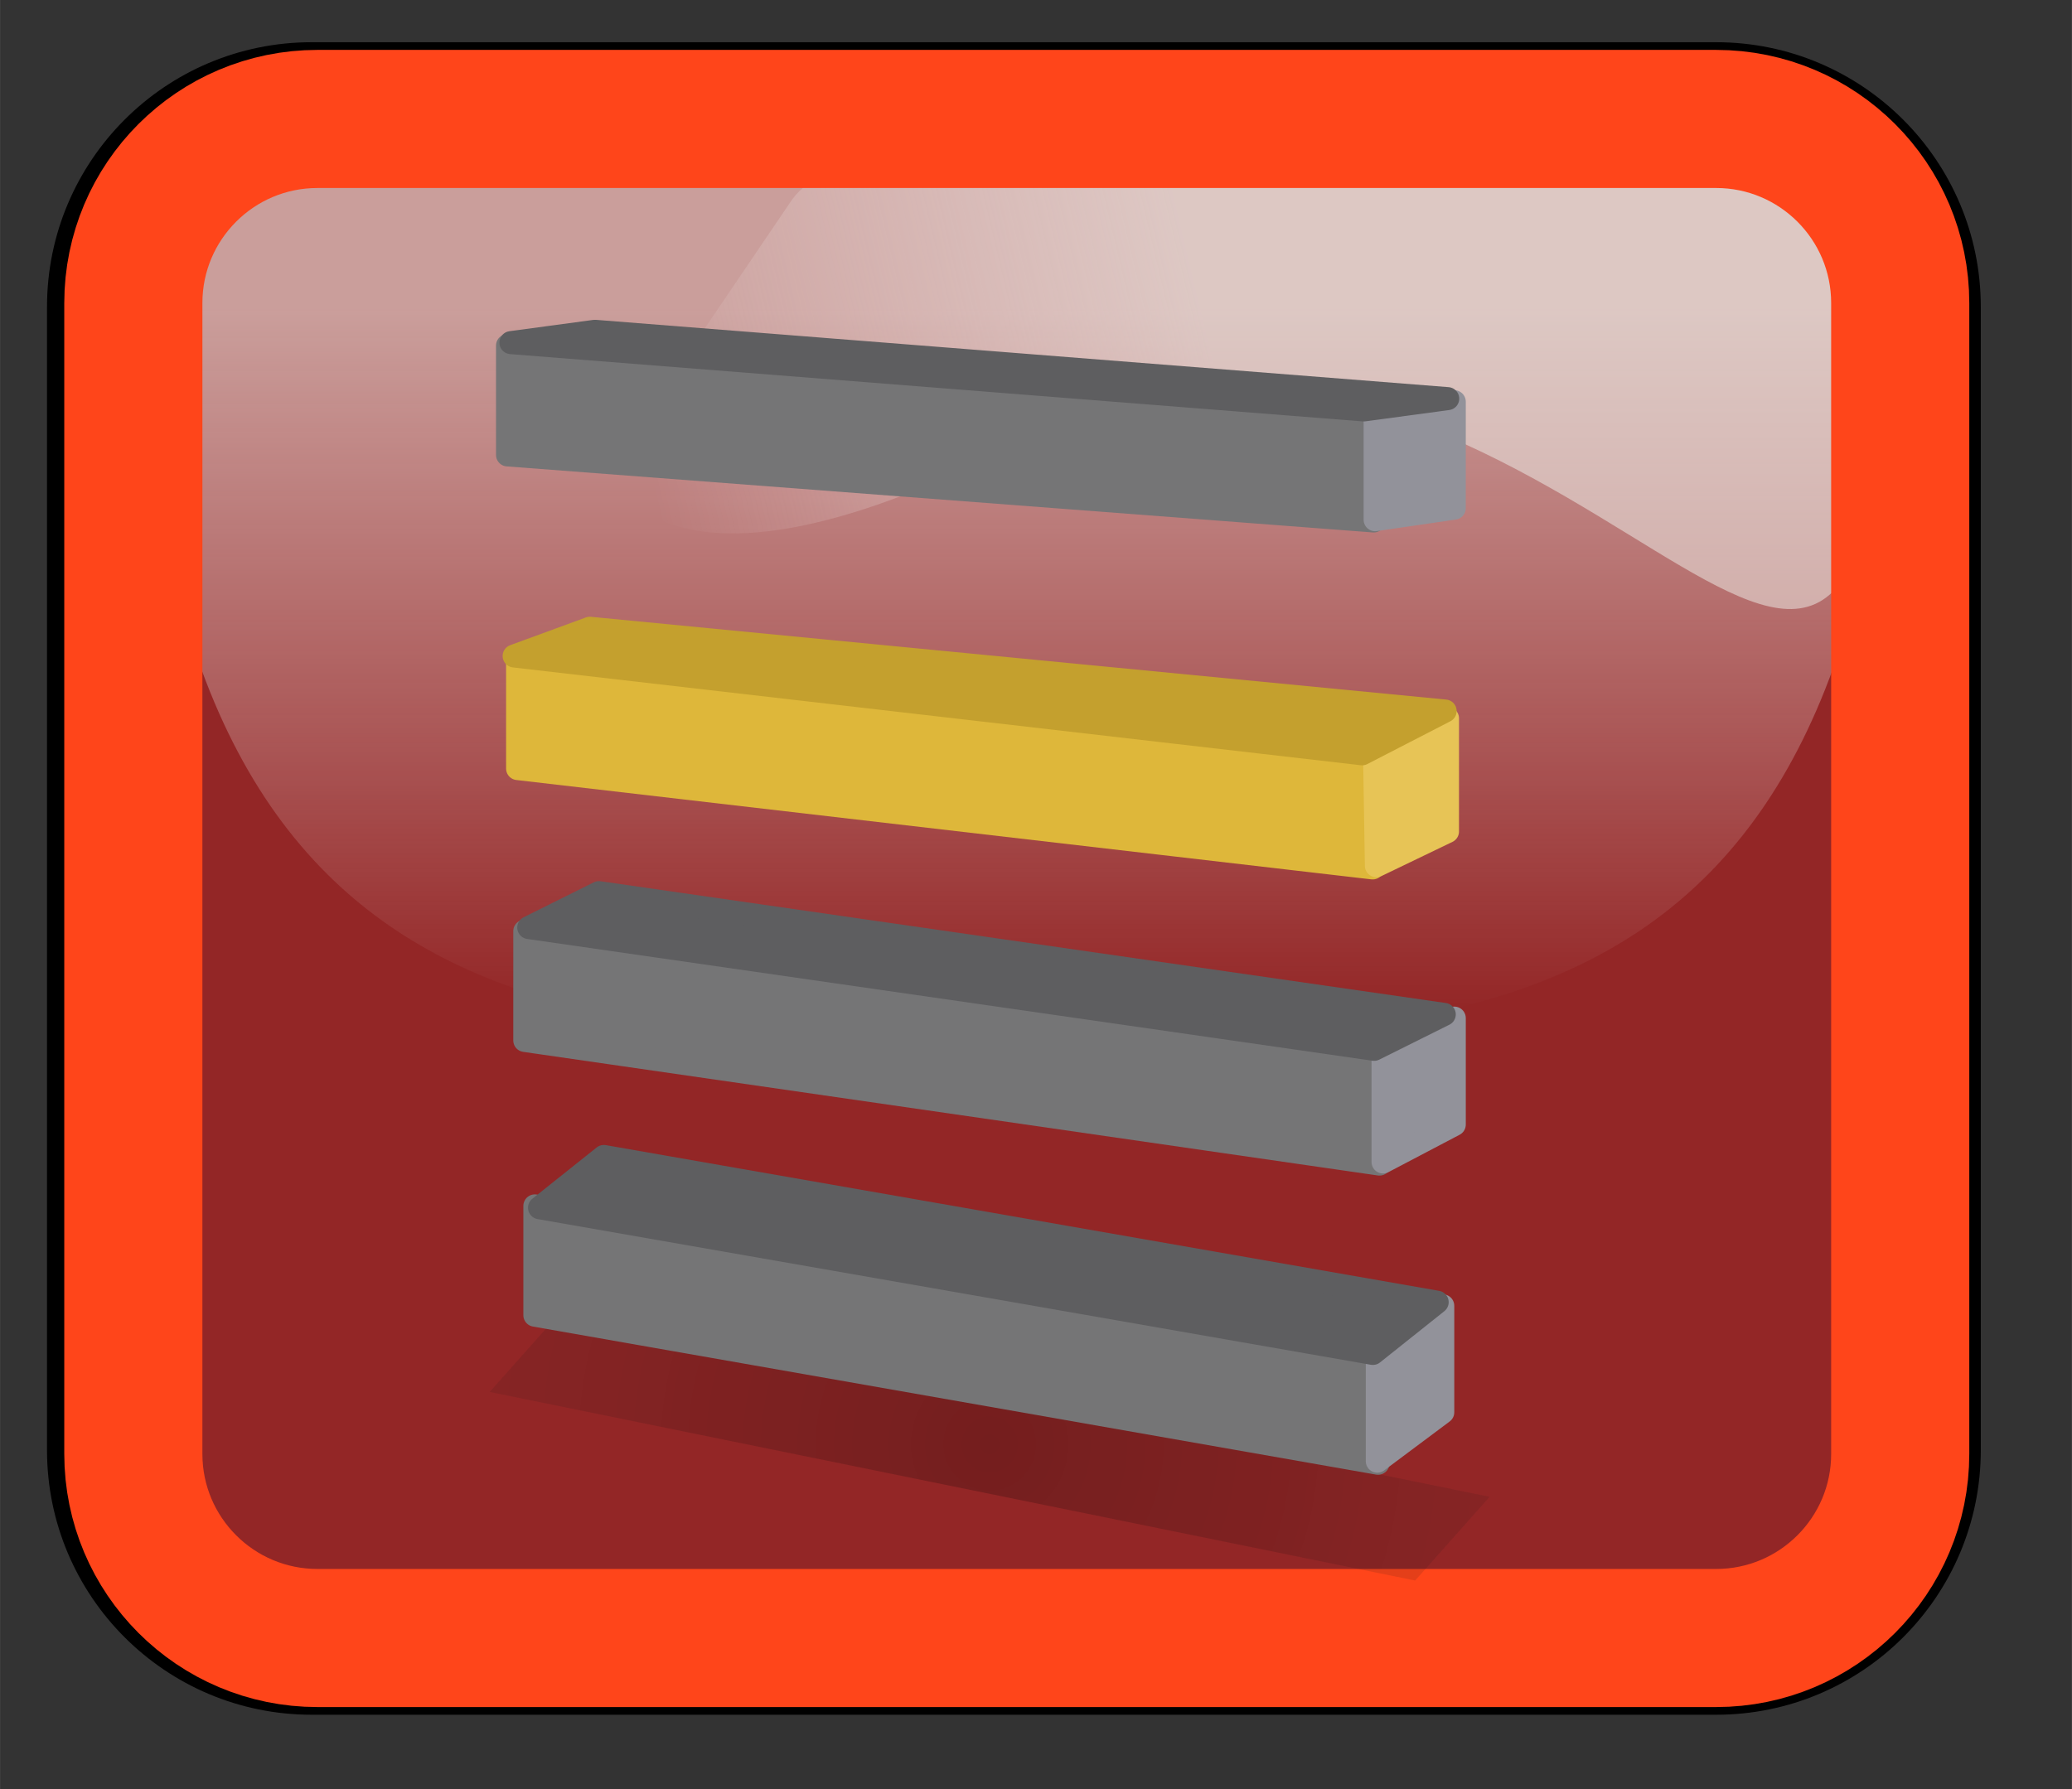 ﻿<?xml version="1.0" encoding="utf-8"?>
<!DOCTYPE svg PUBLIC "-//W3C//DTD SVG 1.1//EN" "http://www.w3.org/Graphics/SVG/1.1/DTD/svg11.dtd">
<svg xmlns="http://www.w3.org/2000/svg" xmlns:xlink="http://www.w3.org/1999/xlink" version="1.1" baseProfile="full" width="90" height="77.727" viewBox="0 0 90.00 77.73" enable-background="new 0 0 90.00 77.73" xml:space="preserve">
	<rect x="0" y="0" width="90.00" height="77.73" fill="#333333" stroke="none"/>
	<path fill="#932626" fill-opacity="1" stroke-linejoin="round" stroke="#000000" stroke-opacity="1" d="M 13.54,2.334L 74.54,2.334C 80.615,2.334 85.54,7.259 85.54,13.334L 85.54,63.001C 85.54,69.076 80.615,74.001 74.54,74.001L 13.54,74.001C 7.465,74.001 2.54,69.076 2.54,63.001L 2.54,13.334C 2.54,7.259 7.465,2.334 13.54,2.334 Z "/>
	<linearGradient id="SVGID_Fill1_" gradientUnits="objectBoundingBox" x1="0.504" y1="-0.275" x2="2.054" y2="-0.275" gradientTransform="rotate(90 0.504 -0.275)">
		<stop offset="0.316" stop-color="#F0F1EC" stop-opacity="0.592"/>
		<stop offset="0.8" stop-color="#FFFFFF" stop-opacity="0"/>
	</linearGradient>
	<path fill="url(#SVGID_Fill1_)" stroke-width="0.2" stroke-linejoin="round" d="M 73.56,4.818L 15.449,4.818C 12.415,4.818 8.641,5.665 5.874,9.463L 5.94,9.463C 6.005,45.062 24.106,45.183 44.483,45.183C 64.86,45.183 82.169,44.839 82.499,9.38L 82.499,9.408C 81.049,7.341 79.138,5.218 73.56,4.818 Z "/>
	<linearGradient id="SVGID_Fill2_" gradientUnits="objectBoundingBox" x1="0.94" y1="0.437" x2="2.525" y2="0.437" gradientTransform="rotate(170.547 0.94 0.437)">
		<stop offset="0.274" stop-color="#F0F1EC" stop-opacity="0.502"/>
		<stop offset="0.563" stop-color="#FFFFFF" stop-opacity="0"/>
	</linearGradient>
	<path fill="url(#SVGID_Fill2_)" stroke-width="0.2" stroke-linejoin="round" d="M 73.33,4.771L 56.342,6.633C 53.308,6.633 37.191,4.846 34.424,8.644L 26.342,20.56C 30.701,27.566 46.02,18.475 48.392,16.725C 72.023,13.708 81.939,44.792 82.268,9.333L 82.268,9.361C 80.819,7.294 78.908,5.172 73.33,4.771 Z "/>
	<path fill="none" stroke-width="6" stroke-linejoin="round" stroke="#FF451A" stroke-opacity="1" d="M 13.79,5.168L 74.54,5.168C 78.959,5.168 82.54,8.749 82.54,13.168L 82.54,63.167C 82.54,67.586 78.959,71.167 74.54,71.167L 13.79,71.167C 9.372,71.167 5.79,67.586 5.79,63.167L 5.79,13.168C 5.79,8.749 9.372,5.168 13.79,5.168 Z "/>
	<path fill="#757576" fill-opacity="1" stroke-linejoin="round" stroke="#757576" stroke-opacity="1" d="M 22.044,15.015L 59.669,17.885L 59.669,22.635L 22.044,19.765L 22.044,15.015 Z "/>
	<radialGradient id="SVGID_Fill3_" cx="42.988" cy="62.754" r="22.218" gradientUnits="userSpaceOnUse">
		<stop offset="0" stop-color="#000000" stop-opacity="0.208"/>
		<stop offset="1" stop-color="#111111" stop-opacity="0.098"/>
	</radialGradient>
	<path fill="url(#SVGID_Fill3_)" stroke-width="0.2" stroke-linejoin="round" d="M 24.505,56.838L 64.706,65.032L 61.471,68.67L 21.27,60.476L 24.505,56.838 Z "/>
	<path fill="#DEB73A" fill-opacity="1" stroke-linejoin="round" stroke="#DEB73A" stroke-opacity="1" d="M 22.482,28.642L 59.79,32.709L 59.624,37.709L 22.482,33.392L 22.482,28.642 Z "/>
	<path fill="#757576" fill-opacity="1" stroke-linejoin="round" stroke="#757576" stroke-opacity="1" d="M 22.794,40.455L 59.919,45.826L 59.919,50.576L 22.794,45.205L 22.794,40.455 Z "/>
	<path fill="#757576" fill-opacity="1" stroke-linejoin="round" stroke="#757576" stroke-opacity="1" d="M 23.232,52.392L 59.856,58.825L 59.856,63.575L 23.232,57.142L 23.232,52.392 Z "/>
	<path fill="#E7C456" fill-opacity="1" stroke-linejoin="round" stroke="#E7C456" stroke-opacity="1" d="M 59.707,32.792L 62.874,31.209L 62.874,36.126L 59.785,37.614L 59.707,32.792 Z "/>
	<path fill="#92929A" fill-opacity="1" stroke-linejoin="round" stroke="#92929A" stroke-opacity="1" d="M 60.075,45.859L 63.169,44.234L 63.169,48.859L 60.075,50.484L 60.075,45.859 Z "/>
	<path fill="#92929A" fill-opacity="1" stroke-linejoin="round" stroke="#92929A" stroke-opacity="1" d="M 59.825,58.859L 62.669,56.734L 62.669,61.359L 59.825,63.484L 59.825,58.859 Z "/>
	<path fill="#C4A02E" fill-opacity="1" stroke-linejoin="round" stroke="#C4A02E" stroke-opacity="1" d="M 25.619,27.296L 62.772,30.892L 59.165,32.751L 22.332,28.501L 25.619,27.296 Z "/>
	<path fill="#92929A" fill-opacity="1" stroke-linejoin="round" stroke="#92929A" stroke-opacity="1" d="M 59.731,17.955L 63.169,17.453L 63.169,22.078L 59.731,22.58L 59.731,17.955 Z "/>
	<path fill="#5E5E60" fill-opacity="1" stroke-linejoin="round" stroke="#5E5E60" stroke-opacity="1" d="M 25.838,14.394L 62.884,17.319L 59.238,17.811L 22.192,14.886L 25.838,14.394 Z "/>
	<path fill="#5E5E60" fill-opacity="1" stroke-linejoin="round" stroke="#5E5E60" stroke-opacity="1" d="M 26.014,38.782L 62.734,44.073L 59.687,45.591L 22.967,40.3L 26.014,38.782 Z "/>
	<path fill="#5E5E60" fill-opacity="1" stroke-linejoin="round" stroke="#5E5E60" stroke-opacity="1" d="M 26.228,50.245L 62.426,56.576L 59.632,58.803L 23.434,52.473L 26.228,50.245 Z "/>
</svg>
